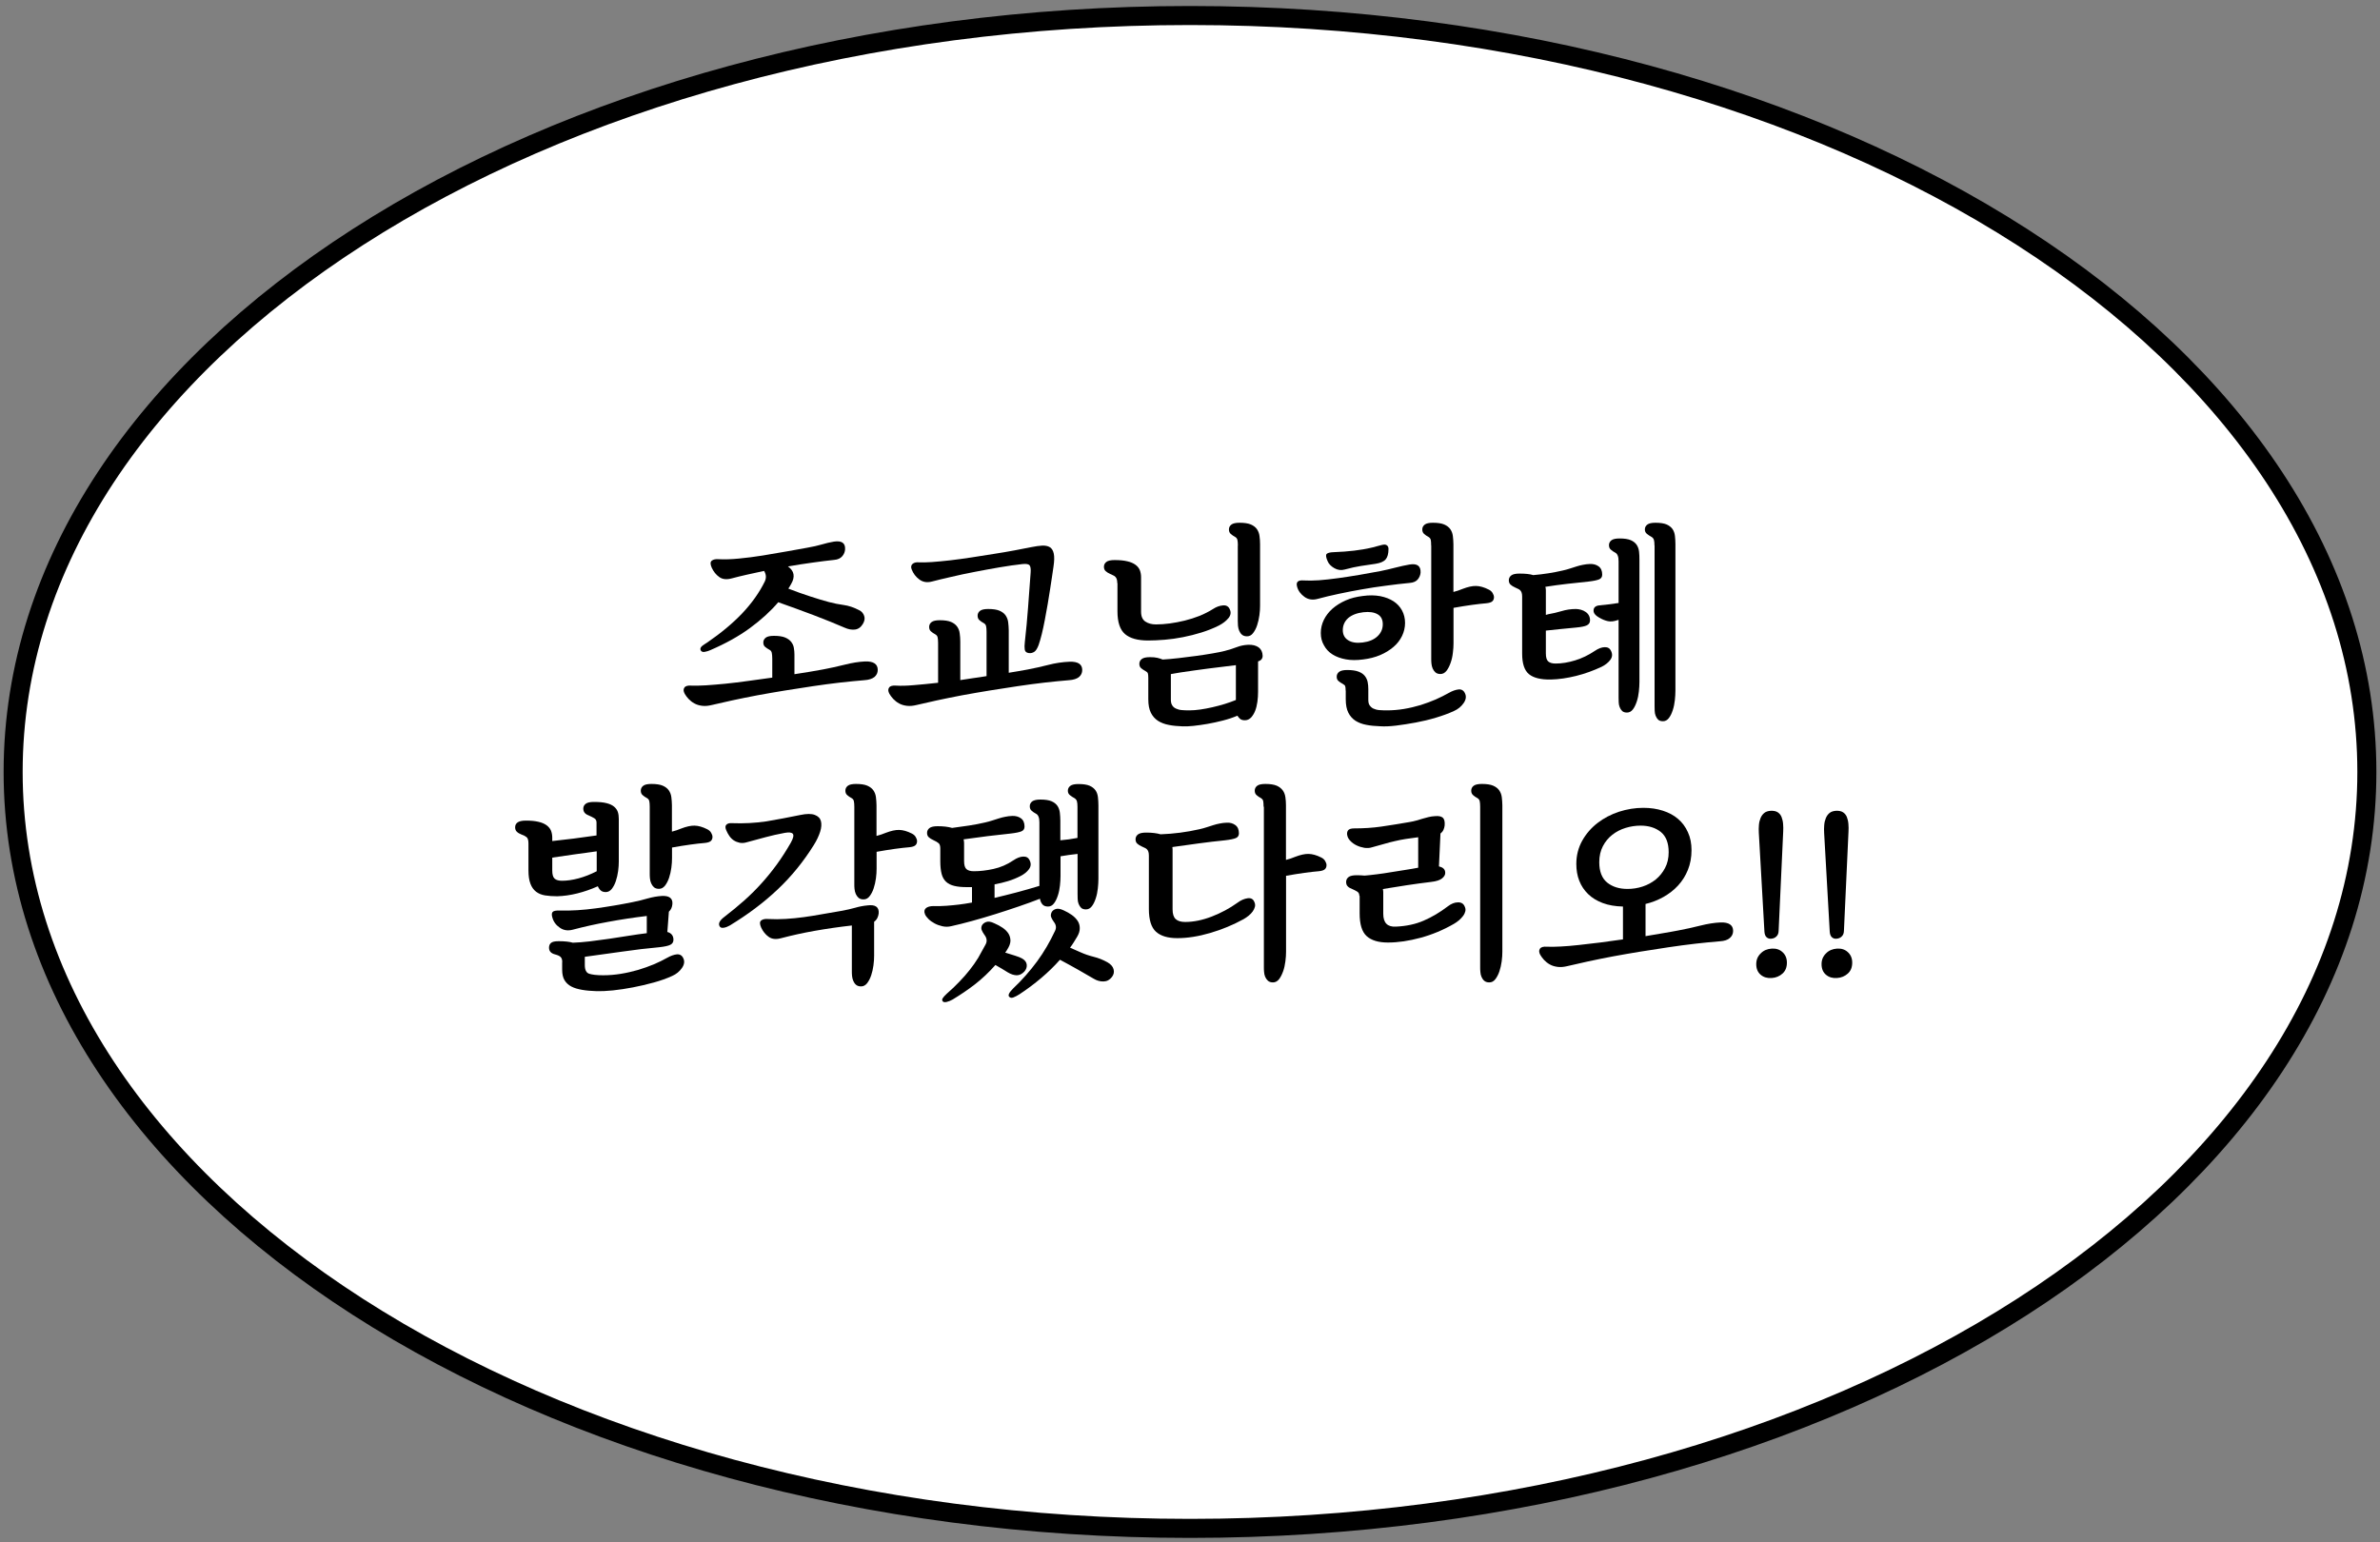 <svg width="250" height="162" viewBox="0 0 250 162" fill="none" xmlns="http://www.w3.org/2000/svg">
<rect x="0" y="0" width="250" height="162" fill="#808080" stroke="none"/>
<path d="M125 160.57C193.273 160.57 248.62 124.99 248.62 81.1C248.62 37.21 193.273 1.63 125 1.63C56.727 1.63 1.38 37.21 1.38 81.1C1.38 124.99 56.727 160.57 125 160.57Z" fill="white" stroke="black" stroke-width="2" stroke-miterlimit="10"/>
<path d="M90.79 71.46C90.01 71.52 89.16 71.61 88.24 71.71C87.32 71.82 86.36 71.94 85.38 72.09C84.4 72.24 83.41 72.39 82.42 72.55C81.43 72.71 80.47 72.88 79.54 73.05C78.61 73.23 77.74 73.4 76.92 73.58C76.1 73.76 75.38 73.92 74.76 74.07C74.39 74.16 74.06 74.19 73.75 74.15C73.44 74.11 73.17 74.03 72.94 73.9C72.7 73.77 72.5 73.61 72.33 73.43C72.16 73.25 72.02 73.06 71.92 72.88C71.78 72.62 71.77 72.41 71.89 72.24C72 72.07 72.25 72 72.63 72.03C73.03 72.05 73.53 72.03 74.15 72C74.77 71.96 75.45 71.9 76.2 71.83C76.95 71.75 77.74 71.66 78.58 71.54C79.42 71.43 80.26 71.31 81.12 71.19V69.2C81.12 68.94 81.1 68.74 81.07 68.59C81.04 68.44 80.96 68.33 80.82 68.26C80.65 68.17 80.5 68.07 80.37 67.96C80.24 67.85 80.18 67.7 80.18 67.5C80.18 67.29 80.27 67.12 80.44 66.99C80.61 66.86 80.9 66.8 81.3 66.8C81.8 66.8 82.2 66.86 82.48 66.98C82.76 67.1 82.98 67.26 83.12 67.45C83.26 67.64 83.36 67.85 83.39 68.08C83.43 68.31 83.45 68.54 83.45 68.77V70.83C84 70.75 84.52 70.67 85.03 70.58C85.53 70.49 86.01 70.41 86.45 70.33C87.18 70.19 87.94 70.03 88.73 69.83C89.51 69.63 90.23 69.52 90.87 69.49C91.75 69.46 92.2 69.76 92.2 70.38C92.2 70.67 92.09 70.92 91.86 71.12C91.62 71.31 91.27 71.43 90.79 71.46ZM87.64 58.82C86.92 58.9 86.15 58.99 85.32 59.11C84.49 59.22 83.64 59.36 82.77 59.51C83.43 59.98 83.54 60.59 83.11 61.34C83.06 61.43 83.01 61.52 82.96 61.6C82.91 61.68 82.86 61.76 82.81 61.84C83.6 62.15 84.37 62.42 85.11 62.66C85.85 62.9 86.5 63.1 87.07 63.25C87.59 63.39 88.11 63.49 88.62 63.56C89.14 63.63 89.68 63.81 90.24 64.1C90.5 64.22 90.67 64.42 90.77 64.69C90.87 64.96 90.82 65.25 90.63 65.56C90.42 65.91 90.14 66.1 89.8 66.14C89.46 66.18 89.1 66.11 88.74 65.95C88.28 65.75 87.77 65.54 87.21 65.31C86.65 65.08 86.06 64.85 85.45 64.62C84.84 64.39 84.22 64.16 83.59 63.93C82.96 63.7 82.34 63.48 81.75 63.27C80.94 64.22 79.95 65.12 78.78 65.98C77.61 66.84 76.22 67.61 74.62 68.3C74.45 68.38 74.26 68.44 74.04 68.48C73.82 68.53 73.67 68.46 73.59 68.3C73.56 68.21 73.56 68.13 73.6 68.05C73.64 67.97 73.7 67.91 73.78 67.84C73.86 67.78 73.95 67.72 74.04 67.66C74.13 67.6 74.22 67.55 74.29 67.5C75.72 66.52 76.95 65.5 77.96 64.44C78.97 63.37 79.76 62.26 80.33 61.1C80.51 60.72 80.49 60.35 80.26 59.98C79.62 60.12 79.01 60.25 78.43 60.38C77.85 60.51 77.33 60.64 76.88 60.76C76.33 60.91 75.89 60.87 75.55 60.62C75.21 60.38 74.96 60.06 74.77 59.66C74.6 59.29 74.6 59.04 74.76 58.91C74.92 58.77 75.18 58.72 75.53 58.75C76.12 58.78 76.83 58.76 77.63 58.68C78.44 58.6 79.27 58.5 80.12 58.36C80.97 58.22 81.81 58.08 82.64 57.93C83.47 57.78 84.19 57.65 84.81 57.54C85.42 57.43 85.92 57.32 86.32 57.2C86.72 57.08 87.14 56.98 87.6 56.9C88.42 56.78 88.81 57.05 88.77 57.72C88.75 57.98 88.66 58.22 88.47 58.44C88.28 58.66 88 58.79 87.64 58.82Z" fill="black"/>
<path d="M112.29 71.46C111.51 71.52 110.66 71.61 109.74 71.71C108.82 71.82 107.86 71.94 106.88 72.09C105.9 72.24 104.91 72.39 103.92 72.55C102.93 72.71 101.97 72.88 101.04 73.05C100.11 73.23 99.24 73.4 98.42 73.58C97.6 73.76 96.88 73.92 96.26 74.07C95.89 74.16 95.56 74.19 95.25 74.15C94.94 74.11 94.67 74.03 94.44 73.9C94.2 73.77 94 73.61 93.83 73.43C93.66 73.25 93.52 73.06 93.42 72.88C93.28 72.62 93.27 72.41 93.39 72.24C93.5 72.07 93.75 72 94.13 72.03C94.6 72.06 95.22 72.05 95.99 71.98C96.76 71.92 97.61 71.83 98.54 71.73V67.55C98.54 67.29 98.52 67.09 98.49 66.96C98.46 66.82 98.38 66.72 98.24 66.64C98.07 66.55 97.92 66.45 97.79 66.33C97.66 66.22 97.6 66.06 97.6 65.86C97.6 65.65 97.69 65.48 97.86 65.35C98.04 65.22 98.32 65.16 98.72 65.16C99.22 65.16 99.62 65.22 99.9 65.34C100.18 65.46 100.4 65.63 100.54 65.83C100.69 66.04 100.78 66.28 100.81 66.55C100.85 66.82 100.87 67.11 100.87 67.4V71.45C101.33 71.37 101.79 71.3 102.25 71.24C102.71 71.18 103.18 71.11 103.63 71.03V66.37C103.63 66.11 103.61 65.91 103.58 65.78C103.55 65.64 103.47 65.54 103.33 65.46C103.16 65.37 103.01 65.27 102.88 65.15C102.75 65.04 102.69 64.88 102.69 64.68C102.69 64.47 102.78 64.3 102.95 64.17C103.12 64.04 103.41 63.98 103.81 63.98C104.31 63.98 104.71 64.04 104.99 64.16C105.27 64.28 105.49 64.45 105.63 64.65C105.77 64.86 105.87 65.1 105.9 65.37C105.93 65.64 105.96 65.93 105.96 66.22V70.68C106.31 70.62 106.65 70.56 106.98 70.51C107.31 70.46 107.62 70.4 107.93 70.34C108.66 70.2 109.39 70.04 110.13 69.85C110.86 69.66 111.6 69.55 112.35 69.52C113.23 69.49 113.68 69.78 113.68 70.39C113.68 70.68 113.57 70.93 113.34 71.13C113.11 71.31 112.76 71.43 112.29 71.46ZM107.65 67.46C107.79 66.23 107.9 65.01 107.99 63.82C108.08 62.63 108.17 61.41 108.26 60.16C108.29 59.78 108.25 59.52 108.15 59.39C108.04 59.26 107.79 59.22 107.4 59.26C106.68 59.34 105.89 59.45 105.01 59.6C104.13 59.75 103.26 59.91 102.39 60.08C101.52 60.25 100.69 60.42 99.9 60.61C99.11 60.79 98.44 60.95 97.91 61.09C97.39 61.23 96.95 61.16 96.57 60.88C96.19 60.6 95.93 60.25 95.76 59.81C95.67 59.57 95.7 59.38 95.86 59.24C96.02 59.1 96.25 59.05 96.56 59.08C96.86 59.1 97.3 59.08 97.86 59.05C98.42 59.01 99.06 58.95 99.78 58.87C100.5 58.79 101.26 58.68 102.06 58.56C102.86 58.44 103.64 58.32 104.41 58.19C105.18 58.07 105.9 57.95 106.58 57.82C107.26 57.69 107.84 57.58 108.33 57.48C108.77 57.39 109.16 57.34 109.48 57.32C109.81 57.31 110.07 57.36 110.28 57.49C110.49 57.62 110.62 57.84 110.69 58.16C110.76 58.48 110.75 58.94 110.66 59.53C110.63 59.76 110.58 60.08 110.52 60.49C110.46 60.9 110.39 61.36 110.31 61.87C110.23 62.38 110.15 62.92 110.05 63.48C109.95 64.04 109.85 64.59 109.75 65.13C109.65 65.67 109.54 66.16 109.43 66.62C109.32 67.08 109.2 67.46 109.1 67.76C108.96 68.13 108.81 68.37 108.64 68.48C108.47 68.59 108.28 68.64 108.07 68.61C107.81 68.58 107.67 68.45 107.64 68.23C107.61 68.03 107.61 67.77 107.65 67.46Z" fill="black"/>
<path d="M117.36 61.26C117.36 61.09 117.34 60.96 117.31 60.86C117.28 60.76 117.23 60.68 117.17 60.61C117.11 60.54 117.03 60.49 116.94 60.45C116.85 60.41 116.74 60.36 116.62 60.3C116.42 60.21 116.26 60.11 116.14 60C116.02 59.89 115.96 59.74 115.96 59.54C115.96 59.33 116.05 59.16 116.22 59.03C116.39 58.9 116.68 58.84 117.08 58.84C117.61 58.84 118.06 58.88 118.42 58.97C118.78 59.05 119.06 59.18 119.28 59.34C119.5 59.5 119.64 59.69 119.73 59.9C119.81 60.11 119.86 60.36 119.86 60.63V64.27C119.86 64.76 120.01 65.1 120.31 65.3C120.61 65.5 120.98 65.6 121.42 65.6C121.86 65.6 122.34 65.57 122.86 65.5C123.38 65.43 123.9 65.33 124.44 65.2C124.97 65.07 125.5 64.9 126.01 64.7C126.52 64.49 126.99 64.25 127.42 63.98C127.77 63.75 128.12 63.63 128.47 63.6C128.82 63.57 129.06 63.72 129.18 64.02C129.33 64.34 129.28 64.65 129.03 64.95C128.78 65.25 128.45 65.5 128.03 65.72C127.45 66.01 126.84 66.25 126.2 66.45C125.56 66.65 124.91 66.81 124.26 66.94C123.6 67.07 122.96 67.16 122.34 67.21C121.71 67.26 121.14 67.29 120.6 67.29C119.52 67.29 118.71 67.07 118.18 66.62C117.65 66.17 117.38 65.37 117.38 64.23V61.26H117.36ZM130.76 75.67C130.55 75.67 130.38 75.62 130.27 75.53C130.16 75.44 130.06 75.32 129.98 75.19C129.51 75.39 129 75.56 128.45 75.7C127.9 75.84 127.36 75.96 126.84 76.05C126.31 76.14 125.82 76.21 125.36 76.26C124.9 76.31 124.53 76.32 124.24 76.31C123.71 76.29 123.22 76.25 122.78 76.16C122.34 76.08 121.96 75.93 121.64 75.73C121.32 75.52 121.07 75.24 120.89 74.88C120.71 74.52 120.62 74.05 120.62 73.47V71.21C120.62 70.97 120.6 70.81 120.57 70.73C120.54 70.65 120.46 70.58 120.32 70.5C120.15 70.41 120 70.31 119.87 70.2C119.74 70.09 119.68 69.94 119.68 69.74C119.68 69.53 119.77 69.36 119.94 69.23C120.11 69.1 120.4 69.04 120.8 69.04C121.1 69.04 121.36 69.06 121.57 69.11C121.78 69.16 121.96 69.22 122.13 69.29C122.63 69.26 123.19 69.21 123.81 69.14C124.43 69.07 125.04 68.99 125.64 68.91C126.24 68.83 126.81 68.74 127.34 68.65C127.87 68.56 128.32 68.47 128.67 68.38C129.14 68.26 129.56 68.12 129.93 67.98C130.3 67.84 130.68 67.76 131.1 67.74C131.57 67.72 131.94 67.82 132.21 68.01C132.48 68.21 132.62 68.51 132.63 68.9C132.63 69.19 132.47 69.39 132.15 69.49V72.67C132.15 73.02 132.13 73.37 132.08 73.73C132.03 74.09 131.95 74.41 131.84 74.69C131.73 74.97 131.58 75.2 131.41 75.39C131.21 75.58 131.01 75.67 130.76 75.67ZM124.04 70.64C123.86 70.67 123.68 70.7 123.5 70.73C123.32 70.76 123.15 70.79 122.99 70.82V71.05V73.52C122.99 73.76 123.04 73.96 123.13 74.1C123.22 74.25 123.35 74.36 123.52 74.44C123.69 74.52 123.89 74.58 124.13 74.6C124.37 74.62 124.63 74.63 124.92 74.63C125.29 74.63 125.67 74.6 126.09 74.54C126.5 74.48 126.92 74.4 127.36 74.3C127.79 74.2 128.22 74.09 128.64 73.96C129.06 73.83 129.45 73.69 129.82 73.54V69.88C128.95 69.99 128 70.11 126.97 70.23C125.93 70.37 124.95 70.5 124.04 70.64ZM130.03 57.31C130.03 57.05 130.01 56.85 129.98 56.72C129.95 56.59 129.87 56.48 129.73 56.4C129.56 56.31 129.41 56.21 129.28 56.09C129.15 55.98 129.09 55.82 129.09 55.62C129.09 55.41 129.18 55.24 129.35 55.11C129.52 54.98 129.81 54.92 130.21 54.92C130.71 54.92 131.11 54.98 131.39 55.1C131.67 55.22 131.89 55.39 132.03 55.59C132.17 55.8 132.27 56.04 132.3 56.31C132.34 56.58 132.36 56.87 132.36 57.16V63.63C132.36 63.94 132.34 64.27 132.29 64.64C132.24 65.01 132.16 65.36 132.05 65.69C131.94 66.03 131.79 66.3 131.62 66.52C131.45 66.74 131.24 66.85 130.99 66.85C130.76 66.85 130.59 66.79 130.46 66.68C130.33 66.57 130.24 66.43 130.17 66.27C130.1 66.11 130.06 65.94 130.04 65.74C130.03 65.55 130.02 65.39 130.02 65.25V57.31H130.03Z" fill="black"/>
<path d="M148.09 61.24C147.28 61.32 146.45 61.41 145.59 61.53C144.73 61.64 143.88 61.77 143.04 61.92C142.2 62.07 141.39 62.22 140.61 62.39C139.82 62.56 139.09 62.73 138.4 62.92C137.88 63.06 137.42 62.99 137.03 62.71C136.64 62.43 136.37 62.08 136.25 61.64C136.11 61.15 136.34 60.93 136.94 60.98C137.4 61.01 137.94 61 138.56 60.96C139.18 60.91 139.85 60.84 140.56 60.74C141.27 60.64 142 60.53 142.77 60.4C143.53 60.27 144.27 60.14 144.99 60C145.52 59.89 146.06 59.77 146.59 59.63C147.12 59.49 147.61 59.39 148.05 59.31C148.87 59.17 149.26 59.46 149.22 60.18C149.19 60.44 149.09 60.68 148.91 60.89C148.73 61.09 148.46 61.21 148.09 61.24ZM138.74 66.5C138.74 66.01 138.85 65.55 139.06 65.12C139.27 64.69 139.57 64.3 139.96 63.95C140.35 63.61 140.81 63.32 141.35 63.08C141.89 62.84 142.5 62.69 143.17 62.61C143.83 62.52 144.43 62.53 144.98 62.63C145.53 62.74 145.99 62.92 146.38 63.17C146.76 63.42 147.06 63.74 147.27 64.13C147.48 64.52 147.59 64.96 147.59 65.44C147.59 65.92 147.48 66.39 147.27 66.82C147.06 67.25 146.76 67.64 146.37 67.97C145.98 68.3 145.52 68.59 144.98 68.82C144.44 69.05 143.84 69.2 143.19 69.28C142.52 69.37 141.91 69.37 141.37 69.27C140.83 69.17 140.36 69 139.98 68.76C139.59 68.52 139.29 68.2 139.08 67.81C138.85 67.43 138.74 66.99 138.74 66.5ZM145.85 57.67C145.85 58.17 145.75 58.54 145.55 58.77C145.35 59 145 59.15 144.5 59.23C143.97 59.31 143.45 59.38 142.95 59.46C142.45 59.54 141.88 59.66 141.26 59.83C140.88 59.94 140.51 59.89 140.16 59.69C139.81 59.49 139.57 59.24 139.45 58.94C139.28 58.56 139.25 58.31 139.35 58.2C139.45 58.09 139.7 58.02 140.09 58.01C140.87 57.98 141.58 57.93 142.24 57.85C142.9 57.77 143.51 57.67 144.09 57.53C144.24 57.5 144.41 57.46 144.59 57.4C144.77 57.35 144.96 57.3 145.16 57.25C145.4 57.19 145.58 57.2 145.69 57.3C145.8 57.38 145.85 57.51 145.85 57.67ZM141.35 72.56C141.35 72.32 141.33 72.16 141.3 72.08C141.27 72 141.19 71.93 141.05 71.85C140.88 71.76 140.73 71.66 140.6 71.55C140.47 71.44 140.41 71.29 140.41 71.09C140.41 70.88 140.5 70.71 140.67 70.58C140.84 70.45 141.13 70.39 141.53 70.39C142.02 70.39 142.41 70.45 142.7 70.56C142.99 70.67 143.21 70.82 143.36 71.01C143.51 71.2 143.61 71.41 143.66 71.65C143.71 71.89 143.73 72.15 143.73 72.4V73.52C143.73 73.76 143.77 73.96 143.87 74.1C143.97 74.24 144.09 74.36 144.26 74.44C144.43 74.52 144.63 74.58 144.87 74.6C145.11 74.62 145.37 74.63 145.66 74.63C146.27 74.63 146.88 74.58 147.48 74.48C148.08 74.38 148.66 74.24 149.23 74.07C149.79 73.89 150.32 73.7 150.82 73.48C151.32 73.26 151.76 73.03 152.16 72.81C152.56 72.58 152.91 72.46 153.22 72.43C153.53 72.4 153.76 72.55 153.89 72.85C154.04 73.17 153.99 73.51 153.74 73.87C153.49 74.23 153.15 74.51 152.72 74.7C152.16 74.96 151.52 75.19 150.82 75.4C150.12 75.61 149.41 75.78 148.7 75.91C147.99 76.04 147.31 76.15 146.65 76.23C145.99 76.31 145.44 76.33 144.98 76.3C144.45 76.28 143.96 76.24 143.52 76.15C143.08 76.07 142.7 75.92 142.38 75.72C142.06 75.51 141.81 75.23 141.63 74.87C141.45 74.51 141.36 74.04 141.36 73.46V72.56H141.35ZM141.05 66.2C141.05 66.67 141.24 67.03 141.61 67.26C141.98 67.5 142.49 67.58 143.13 67.5C143.79 67.42 144.3 67.21 144.68 66.86C145.06 66.51 145.25 66.08 145.25 65.58C145.25 65.09 145.07 64.74 144.7 64.53C144.33 64.32 143.84 64.25 143.21 64.32C142.54 64.4 142.01 64.6 141.62 64.93C141.25 65.26 141.05 65.69 141.05 66.2ZM150.33 57.31C150.33 57.05 150.32 56.85 150.29 56.72C150.26 56.58 150.17 56.48 150.04 56.4C149.87 56.31 149.72 56.21 149.59 56.09C149.46 55.98 149.4 55.82 149.4 55.62C149.4 55.41 149.49 55.24 149.66 55.11C149.83 54.98 150.12 54.92 150.52 54.92C151.02 54.92 151.42 54.98 151.7 55.1C151.98 55.22 152.2 55.39 152.34 55.59C152.48 55.79 152.58 56.04 152.61 56.31C152.64 56.58 152.67 56.87 152.67 57.16V62.19C152.84 62.14 153 62.1 153.15 62.05C153.3 62 153.46 61.94 153.63 61.87C154.18 61.66 154.65 61.55 155.05 61.56C155.45 61.57 155.89 61.69 156.38 61.94C156.56 62.03 156.7 62.15 156.79 62.31C156.88 62.46 156.93 62.61 156.93 62.74C156.93 62.91 156.88 63.05 156.77 63.16C156.66 63.27 156.44 63.35 156.11 63.38C155.71 63.41 155.21 63.47 154.61 63.55C154.01 63.63 153.36 63.74 152.68 63.86V67.59C152.68 67.9 152.66 68.23 152.61 68.6C152.57 68.97 152.49 69.32 152.37 69.65C152.25 69.99 152.11 70.26 151.94 70.48C151.76 70.7 151.55 70.81 151.31 70.81C151.08 70.81 150.91 70.75 150.78 70.64C150.66 70.53 150.56 70.39 150.49 70.23C150.42 70.07 150.38 69.9 150.36 69.7C150.34 69.51 150.34 69.35 150.34 69.21V57.31H150.33Z" fill="black"/>
<path d="M162.38 64.6C162.43 64.58 162.51 64.56 162.63 64.53C163.1 64.45 163.57 64.34 164.04 64.2C164.5 64.06 165 63.98 165.54 63.98C165.71 63.98 165.88 64.01 166.07 64.06C166.26 64.11 166.42 64.19 166.56 64.29C166.71 64.39 166.82 64.51 166.9 64.66C166.98 64.81 167.02 64.98 167.02 65.17C167.02 65.41 166.91 65.59 166.68 65.7C166.45 65.81 166.07 65.88 165.54 65.93C164.95 65.99 164.4 66.04 163.89 66.09C163.39 66.14 162.88 66.19 162.38 66.25V68.63C162.38 69.06 162.46 69.34 162.63 69.49C162.8 69.64 163.06 69.71 163.41 69.71C164.05 69.71 164.73 69.6 165.45 69.38C166.17 69.16 166.85 68.83 167.51 68.39C167.89 68.13 168.24 68 168.56 67.99C168.88 67.98 169.1 68.11 169.22 68.37C169.39 68.71 169.37 69.02 169.16 69.31C168.95 69.6 168.65 69.84 168.26 70.04C167.39 70.45 166.49 70.78 165.56 71.01C164.63 71.24 163.75 71.37 162.91 71.39C161.86 71.41 161.09 71.22 160.61 70.83C160.13 70.44 159.89 69.72 159.89 68.67V62.68C159.89 62.51 159.87 62.38 159.84 62.28C159.81 62.18 159.76 62.1 159.7 62.03C159.64 61.96 159.56 61.91 159.47 61.87C159.38 61.83 159.27 61.78 159.15 61.72C158.95 61.63 158.79 61.53 158.67 61.42C158.55 61.31 158.49 61.16 158.49 60.96C158.49 60.75 158.58 60.58 158.75 60.45C158.92 60.32 159.21 60.26 159.61 60.26C160.23 60.26 160.72 60.31 161.05 60.42C162.12 60.33 163.15 60.17 164.14 59.94C164.41 59.88 164.67 59.81 164.91 59.73C165.15 59.65 165.37 59.58 165.6 59.51C165.82 59.44 166.05 59.38 166.27 59.34C166.5 59.29 166.75 59.26 167.02 59.25C167.37 59.24 167.67 59.32 167.92 59.5C168.17 59.68 168.3 59.97 168.3 60.37C168.3 60.61 168.19 60.78 167.97 60.87C167.75 60.96 167.37 61.04 166.84 61.1C166.09 61.18 165.35 61.26 164.61 61.34C163.87 61.42 163.11 61.53 162.33 61.65C162.35 61.73 162.36 61.79 162.37 61.84C162.38 61.89 162.38 61.96 162.38 62.03V64.6ZM170.02 65.11C169.96 65.14 169.91 65.16 169.88 65.16C169.53 65.28 169.21 65.32 168.91 65.26C168.61 65.2 168.29 65.07 167.94 64.86C167.57 64.65 167.39 64.41 167.39 64.15C167.39 63.83 167.59 63.65 167.98 63.6C168.25 63.57 168.56 63.54 168.91 63.5C169.26 63.46 169.62 63.41 170.02 63.35V58.96C170.02 58.47 169.9 58.17 169.65 58.05C169.48 57.96 169.33 57.86 169.2 57.74C169.07 57.63 169.01 57.47 169.01 57.27C169.01 57.06 169.1 56.89 169.27 56.76C169.44 56.63 169.73 56.57 170.13 56.57C170.63 56.57 171.02 56.63 171.3 56.75C171.58 56.87 171.78 57.04 171.92 57.24C172.06 57.45 172.14 57.69 172.17 57.96C172.2 58.23 172.21 58.52 172.21 58.81V71.64C172.21 71.95 172.19 72.28 172.15 72.65C172.11 73.02 172.04 73.37 171.93 73.7C171.82 74.03 171.69 74.31 171.52 74.53C171.35 74.75 171.15 74.86 170.9 74.86C170.67 74.86 170.5 74.8 170.39 74.69C170.28 74.58 170.19 74.44 170.13 74.28C170.07 74.12 170.03 73.94 170.03 73.75C170.02 73.56 170.02 73.4 170.02 73.26V65.11ZM173.79 57.31C173.79 57.05 173.77 56.85 173.73 56.72C173.69 56.59 173.61 56.48 173.47 56.4C173.3 56.31 173.15 56.21 173 56.09C172.85 55.97 172.78 55.82 172.78 55.62C172.78 55.41 172.87 55.24 173.04 55.11C173.21 54.98 173.5 54.92 173.9 54.92C174.4 54.92 174.79 54.98 175.07 55.1C175.34 55.22 175.55 55.39 175.69 55.59C175.83 55.8 175.91 56.04 175.94 56.31C175.97 56.58 175.99 56.87 175.99 57.16V72.55C175.99 72.85 175.97 73.19 175.93 73.56C175.89 73.93 175.82 74.28 175.71 74.61C175.6 74.95 175.47 75.22 175.3 75.44C175.13 75.66 174.93 75.77 174.68 75.77C174.45 75.77 174.28 75.71 174.17 75.6C174.06 75.49 173.97 75.35 173.91 75.19C173.85 75.03 173.81 74.85 173.81 74.66C173.8 74.47 173.8 74.31 173.8 74.17V57.31H173.79Z" fill="black"/>
<path d="M58 88.36C58.7 88.28 59.45 88.2 60.25 88.1C61.05 88 61.85 87.89 62.66 87.77V86.42C62.66 86.21 62.58 86.05 62.42 85.96C62.26 85.87 62.1 85.78 61.93 85.71C61.72 85.63 61.55 85.54 61.44 85.42C61.33 85.3 61.27 85.15 61.27 84.95C61.27 84.74 61.36 84.57 61.53 84.44C61.7 84.31 61.99 84.25 62.39 84.25C62.94 84.25 63.38 84.29 63.72 84.38C64.05 84.46 64.32 84.59 64.51 84.75C64.7 84.91 64.83 85.1 64.9 85.31C64.97 85.52 65 85.77 65 86.04V90.5C65 90.81 64.98 91.14 64.93 91.51C64.88 91.88 64.8 92.23 64.69 92.56C64.58 92.9 64.43 93.17 64.26 93.39C64.08 93.61 63.87 93.72 63.63 93.72C63.4 93.72 63.22 93.66 63.09 93.54C62.96 93.42 62.86 93.27 62.8 93.11C62.08 93.43 61.36 93.68 60.64 93.86C59.92 94.04 59.21 94.14 58.53 94.16C58.06 94.16 57.63 94.13 57.26 94.07C56.89 94.01 56.57 93.88 56.31 93.68C56.05 93.48 55.85 93.2 55.72 92.85C55.58 92.49 55.51 92.02 55.51 91.44V88.6C55.51 88.27 55.44 88.04 55.3 87.94C55.16 87.83 54.99 87.74 54.77 87.67C54.57 87.59 54.41 87.5 54.29 87.38C54.17 87.27 54.11 87.11 54.11 86.91C54.11 86.7 54.2 86.52 54.37 86.4C54.54 86.28 54.83 86.21 55.23 86.21C55.76 86.21 56.21 86.25 56.57 86.34C56.93 86.42 57.21 86.55 57.43 86.71C57.64 86.87 57.79 87.06 57.88 87.27C57.96 87.48 58.01 87.73 58.01 88V88.36H58ZM59.06 101.07C59.06 100.83 59 100.65 58.89 100.54C58.78 100.43 58.58 100.34 58.31 100.27C57.88 100.16 57.67 99.93 57.67 99.56C57.67 99.35 57.74 99.18 57.88 99.06C58.02 98.94 58.28 98.88 58.68 98.88C59.3 98.88 59.8 98.93 60.17 99.04C60.69 99.02 61.28 98.98 61.94 98.9C62.6 98.82 63.28 98.73 63.97 98.63C64.66 98.53 65.35 98.42 66.04 98.31C66.73 98.2 67.36 98.11 67.94 98.04V96.23C66.55 96.4 65.2 96.6 63.87 96.85C62.54 97.09 61.31 97.37 60.17 97.67C59.65 97.81 59.19 97.74 58.8 97.46C58.4 97.19 58.14 96.83 58.02 96.39C57.94 96.13 57.95 95.94 58.04 95.82C58.13 95.7 58.39 95.64 58.82 95.66C60.01 95.69 61.26 95.61 62.58 95.43C63.9 95.25 65.2 95.03 66.48 94.77C67.01 94.66 67.53 94.54 68.03 94.39C68.53 94.25 69.02 94.16 69.49 94.13C70.3 94.08 70.68 94.37 70.63 94.98C70.6 95.32 70.48 95.58 70.26 95.78L70.1 97.91C70.53 98.03 70.74 98.31 70.74 98.73C70.74 98.97 70.63 99.15 70.41 99.26C70.19 99.37 69.81 99.45 69.28 99.51C67.98 99.63 66.69 99.78 65.4 99.97C64.11 100.15 62.79 100.34 61.43 100.52V101.39C61.43 101.89 61.58 102.2 61.89 102.3C62.2 102.4 62.68 102.46 63.35 102.46C63.96 102.46 64.58 102.41 65.2 102.31C65.82 102.21 66.43 102.07 67.02 101.9C67.61 101.72 68.16 101.53 68.68 101.31C69.2 101.09 69.66 100.86 70.05 100.64C70.44 100.42 70.8 100.29 71.11 100.26C71.42 100.24 71.65 100.38 71.78 100.68C71.93 101 71.88 101.34 71.63 101.7C71.38 102.06 71.04 102.34 70.61 102.53C70.05 102.79 69.4 103.02 68.68 103.22C67.96 103.42 67.23 103.59 66.5 103.73C65.77 103.87 65.06 103.98 64.38 104.05C63.7 104.12 63.13 104.14 62.68 104.13C62.1 104.11 61.59 104.07 61.14 103.99C60.69 103.91 60.31 103.8 60.01 103.64C59.71 103.48 59.47 103.26 59.3 102.98C59.13 102.7 59.05 102.33 59.05 101.87V101.07H59.06ZM62.67 89.44C61.89 89.55 61.11 89.65 60.34 89.76C59.56 89.87 58.79 89.98 58.01 90.1V91.45C58.01 91.88 58.09 92.16 58.26 92.31C58.43 92.46 58.69 92.53 59.04 92.53C59.56 92.53 60.13 92.45 60.77 92.28C61.4 92.11 62.04 91.86 62.68 91.53V89.44H62.67ZM68.25 84.75C68.25 84.49 68.23 84.29 68.2 84.16C68.17 84.02 68.09 83.92 67.95 83.84C67.78 83.75 67.63 83.65 67.5 83.53C67.37 83.42 67.31 83.26 67.31 83.06C67.31 82.85 67.4 82.68 67.57 82.55C67.74 82.42 68.03 82.36 68.43 82.36C68.93 82.36 69.33 82.42 69.61 82.54C69.89 82.66 70.11 82.83 70.25 83.03C70.39 83.23 70.49 83.48 70.52 83.75C70.55 84.02 70.58 84.31 70.58 84.6V87.37C70.75 87.32 70.91 87.28 71.06 87.23C71.21 87.18 71.37 87.12 71.54 87.05C72.09 86.84 72.56 86.73 72.96 86.74C73.36 86.75 73.8 86.87 74.29 87.12C74.47 87.21 74.61 87.33 74.7 87.49C74.79 87.64 74.84 87.79 74.84 87.92C74.84 88.09 74.79 88.23 74.68 88.34C74.57 88.45 74.35 88.53 74.02 88.56C73.62 88.59 73.12 88.65 72.52 88.73C71.92 88.81 71.27 88.92 70.59 89.04V90.16C70.59 90.47 70.57 90.8 70.52 91.17C70.47 91.54 70.39 91.89 70.28 92.22C70.17 92.55 70.02 92.83 69.85 93.05C69.67 93.27 69.47 93.38 69.22 93.38C68.99 93.38 68.82 93.32 68.69 93.21C68.57 93.1 68.47 92.96 68.4 92.8C68.33 92.64 68.29 92.47 68.27 92.27C68.25 92.08 68.25 91.92 68.25 91.78V84.75Z" fill="black"/>
<path d="M84.07 85.62C84.73 85.48 85.23 85.48 85.58 85.61C85.93 85.74 86.15 85.96 86.23 86.26C86.31 86.57 86.29 86.94 86.15 87.38C86.01 87.82 85.79 88.29 85.49 88.77C84.42 90.49 83.16 92.05 81.69 93.44C80.22 94.83 78.54 96.09 76.64 97.24C76.43 97.36 76.22 97.44 76.01 97.47C75.8 97.5 75.66 97.45 75.59 97.31C75.42 97.02 75.6 96.69 76.12 96.3C76.85 95.74 77.54 95.17 78.18 94.6C78.82 94.03 79.43 93.43 80 92.79C80.57 92.16 81.11 91.49 81.62 90.79C82.13 90.09 82.61 89.33 83.07 88.53C83.33 88.06 83.4 87.75 83.28 87.6C83.16 87.45 82.88 87.42 82.43 87.5C81.68 87.64 81.02 87.79 80.43 87.95C79.84 88.11 79.18 88.29 78.43 88.49C78.17 88.57 77.93 88.58 77.7 88.54C77.47 88.49 77.27 88.41 77.08 88.29C76.9 88.17 76.74 88.01 76.61 87.82C76.48 87.63 76.37 87.43 76.28 87.21C76.17 86.95 76.18 86.76 76.3 86.64C76.42 86.52 76.61 86.46 76.87 86.48C78.15 86.53 79.36 86.46 80.51 86.29C81.65 86.09 82.84 85.88 84.07 85.62ZM92.3 95.95C92.28 96.12 92.24 96.28 92.16 96.44C92.08 96.6 91.97 96.73 91.82 96.84V100.41C91.82 100.71 91.8 101.05 91.75 101.42C91.7 101.79 91.62 102.14 91.51 102.47C91.4 102.8 91.25 103.08 91.08 103.3C90.9 103.52 90.69 103.63 90.45 103.63C90.22 103.63 90.05 103.57 89.92 103.46C89.79 103.35 89.7 103.21 89.63 103.05C89.56 102.89 89.52 102.71 89.5 102.52C89.48 102.33 89.48 102.17 89.48 102.03V97.23C88.14 97.38 86.84 97.57 85.59 97.79C84.34 98.01 83.17 98.27 82.07 98.56C81.52 98.71 81.08 98.67 80.74 98.42C80.4 98.18 80.15 97.86 79.96 97.46C79.79 97.09 79.79 96.84 79.95 96.71C80.11 96.57 80.37 96.52 80.72 96.55C81.31 96.58 81.92 96.58 82.55 96.54C83.17 96.5 83.81 96.44 84.45 96.35C85.09 96.26 85.73 96.16 86.38 96.04C87.03 95.93 87.66 95.81 88.29 95.71C88.9 95.6 89.41 95.49 89.82 95.37C90.23 95.25 90.67 95.16 91.12 95.12C91.96 95.01 92.35 95.3 92.3 95.95ZM89.74 84.75C89.74 84.49 89.72 84.29 89.69 84.16C89.66 84.02 89.58 83.92 89.44 83.84C89.27 83.75 89.12 83.65 88.99 83.53C88.86 83.42 88.8 83.26 88.8 83.06C88.8 82.85 88.89 82.68 89.06 82.55C89.23 82.42 89.52 82.36 89.92 82.36C90.42 82.36 90.82 82.42 91.1 82.54C91.38 82.66 91.6 82.83 91.74 83.03C91.88 83.23 91.98 83.48 92.01 83.75C92.04 84.02 92.07 84.31 92.07 84.6V87.82C92.24 87.77 92.4 87.73 92.55 87.68C92.7 87.63 92.86 87.57 93.03 87.5C93.58 87.29 94.05 87.18 94.45 87.19C94.85 87.2 95.29 87.32 95.78 87.57C95.96 87.66 96.1 87.78 96.19 87.94C96.28 88.09 96.33 88.24 96.33 88.37C96.33 88.54 96.28 88.68 96.17 88.79C96.06 88.9 95.84 88.98 95.51 89.01C95.11 89.04 94.61 89.1 94.01 89.18C93.41 89.26 92.76 89.37 92.08 89.49V91.27C92.08 91.58 92.06 91.91 92.01 92.28C91.96 92.65 91.88 93 91.77 93.33C91.66 93.67 91.51 93.94 91.34 94.16C91.17 94.38 90.96 94.49 90.71 94.49C90.48 94.49 90.31 94.43 90.18 94.32C90.06 94.21 89.96 94.07 89.89 93.91C89.82 93.75 89.78 93.57 89.76 93.38C89.74 93.19 89.74 93.03 89.74 92.89V84.75Z" fill="black"/>
<path d="M113.2 89.71C112.89 89.74 112.59 89.78 112.29 89.82C111.98 89.87 111.69 89.91 111.4 89.96V92.02C111.4 92.33 111.38 92.66 111.34 93.03C111.3 93.4 111.23 93.75 111.12 94.08C111.01 94.42 110.88 94.69 110.71 94.91C110.54 95.13 110.34 95.24 110.09 95.24C109.82 95.24 109.61 95.16 109.48 94.99C109.35 94.82 109.27 94.63 109.24 94.42C108.57 94.68 107.83 94.95 107.01 95.23C106.19 95.51 105.37 95.78 104.54 96.04C103.71 96.3 102.89 96.54 102.09 96.76C101.29 96.98 100.57 97.16 99.93 97.3C99.61 97.38 99.3 97.38 98.99 97.31C98.68 97.24 98.41 97.14 98.17 97.01C97.93 96.88 97.71 96.73 97.53 96.55C97.35 96.37 97.22 96.2 97.16 96.04C97.05 95.77 97.09 95.56 97.26 95.41C97.43 95.27 97.7 95.19 98.05 95.19C98.46 95.21 98.92 95.19 99.41 95.16C99.91 95.12 100.35 95.08 100.75 95.03C101.13 94.98 101.58 94.92 102.1 94.82V93.2H101.57C101.04 93.2 100.59 93.16 100.24 93.07C99.89 92.99 99.6 92.84 99.38 92.64C99.16 92.43 99 92.16 98.91 91.81C98.82 91.46 98.77 91.02 98.77 90.48V89.13C98.77 88.87 98.71 88.69 98.6 88.59C98.49 88.49 98.3 88.38 98.04 88.26C97.84 88.17 97.68 88.07 97.56 87.96C97.44 87.85 97.38 87.7 97.38 87.5C97.38 87.29 97.47 87.12 97.64 86.99C97.81 86.86 98.1 86.8 98.5 86.8C99.09 86.8 99.6 86.86 100.01 86.98C100.6 86.9 101.2 86.82 101.79 86.73C102.38 86.64 102.94 86.53 103.46 86.41C103.73 86.35 103.99 86.28 104.23 86.2C104.47 86.12 104.69 86.05 104.92 85.98C105.14 85.91 105.37 85.85 105.59 85.81C105.82 85.76 106.07 85.73 106.34 85.72C106.69 85.71 106.99 85.79 107.24 85.97C107.49 86.15 107.62 86.44 107.62 86.84C107.62 87.08 107.51 87.25 107.29 87.34C107.07 87.43 106.69 87.51 106.16 87.57C105.4 87.65 104.6 87.74 103.77 87.84C102.94 87.95 102.09 88.06 101.22 88.18C101.25 88.33 101.27 88.46 101.27 88.57V90.45C101.27 90.88 101.35 91.16 101.52 91.31C101.69 91.46 101.95 91.53 102.3 91.53C102.94 91.53 103.63 91.45 104.36 91.29C105.09 91.13 105.79 90.83 106.44 90.39C106.82 90.13 107.17 90 107.49 89.99C107.81 89.98 108.03 90.11 108.15 90.37C108.32 90.71 108.3 91.02 108.09 91.31C107.88 91.6 107.58 91.84 107.19 92.04C106.78 92.25 106.34 92.43 105.88 92.57C105.42 92.71 104.95 92.82 104.47 92.91V94.33C105.2 94.16 105.96 93.97 106.76 93.76C107.55 93.55 108.36 93.32 109.18 93.07V86.39C109.18 85.9 109.06 85.6 108.81 85.48C108.64 85.39 108.49 85.29 108.36 85.17C108.23 85.06 108.17 84.9 108.17 84.7C108.17 84.49 108.26 84.32 108.43 84.19C108.61 84.06 108.89 84 109.29 84C109.79 84 110.18 84.06 110.46 84.18C110.74 84.3 110.94 84.47 111.08 84.67C111.22 84.88 111.3 85.12 111.33 85.39C111.36 85.66 111.38 85.95 111.38 86.24V88.28C111.68 88.25 111.99 88.22 112.28 88.18C112.58 88.14 112.88 88.09 113.18 88.03V84.76C113.18 84.5 113.16 84.3 113.12 84.17C113.08 84.04 112.99 83.93 112.86 83.85C112.69 83.76 112.54 83.66 112.39 83.54C112.24 83.42 112.17 83.27 112.17 83.07C112.17 82.86 112.26 82.69 112.43 82.56C112.6 82.43 112.89 82.37 113.29 82.37C113.79 82.37 114.18 82.43 114.46 82.55C114.73 82.67 114.94 82.84 115.08 83.04C115.22 83.24 115.3 83.49 115.33 83.76C115.36 84.03 115.38 84.32 115.38 84.61V92.32C115.38 92.63 115.36 92.96 115.32 93.33C115.28 93.7 115.21 94.05 115.1 94.38C114.99 94.72 114.86 94.99 114.69 95.21C114.52 95.43 114.32 95.54 114.07 95.54C113.84 95.54 113.67 95.48 113.56 95.37C113.45 95.26 113.36 95.12 113.3 94.96C113.24 94.8 113.2 94.63 113.2 94.43C113.19 94.24 113.19 94.08 113.19 93.94V89.71H113.2ZM103.53 99.22C103.71 98.89 103.67 98.54 103.39 98.19C103.27 98.02 103.18 97.86 103.12 97.71C103.06 97.56 103.07 97.4 103.14 97.23C103.23 97.06 103.38 96.94 103.6 96.86C103.81 96.78 104.1 96.83 104.45 97C104.77 97.14 105.06 97.29 105.32 97.47C105.58 97.65 105.78 97.85 105.93 98.08C106.07 98.31 106.14 98.56 106.14 98.85C106.13 99.13 106.01 99.44 105.79 99.78C105.76 99.84 105.73 99.89 105.69 99.94C105.65 99.99 105.62 100.03 105.59 100.08C105.61 100.1 105.63 100.1 105.66 100.1C106.01 100.21 106.34 100.31 106.65 100.41C106.96 100.51 107.2 100.6 107.37 100.7C107.66 100.87 107.82 101.08 107.85 101.34C107.88 101.6 107.8 101.84 107.6 102.07C107.34 102.34 107.07 102.47 106.78 102.46C106.49 102.45 106.19 102.35 105.87 102.16C105.67 102.04 105.47 101.91 105.25 101.78C105.04 101.65 104.81 101.52 104.56 101.38C103.87 102.16 103.15 102.84 102.4 103.42C101.65 104 100.87 104.52 100.08 105C99.87 105.12 99.66 105.21 99.45 105.26C99.24 105.31 99.1 105.29 99.03 105.2C98.95 105.11 98.95 105 99.02 104.88C99.09 104.76 99.24 104.59 99.47 104.38C99.96 103.95 100.4 103.54 100.78 103.13C101.17 102.73 101.53 102.32 101.85 101.91C102.18 101.5 102.48 101.07 102.75 100.63C103 100.17 103.27 99.71 103.53 99.22ZM113.13 98.44C113.01 98.64 112.89 98.83 112.78 99.01C112.67 99.19 112.54 99.38 112.4 99.56C112.61 99.65 112.81 99.74 112.99 99.82C113.17 99.9 113.34 99.98 113.49 100.04C113.93 100.24 114.4 100.4 114.88 100.52C115.37 100.64 115.85 100.83 116.32 101.09C116.67 101.29 116.89 101.53 116.97 101.82C117.05 102.11 117 102.38 116.8 102.64C116.57 102.94 116.28 103.1 115.92 103.11C115.56 103.12 115.21 103.02 114.88 102.82C114.44 102.56 113.9 102.25 113.27 101.89C112.64 101.53 111.99 101.18 111.34 100.83C110.75 101.5 110.09 102.14 109.37 102.75C108.65 103.36 107.89 103.93 107.08 104.46C106.87 104.6 106.66 104.7 106.47 104.78C106.28 104.86 106.13 104.84 106.02 104.73C105.85 104.58 105.98 104.29 106.41 103.86C107.37 102.95 108.21 101.99 108.94 101C109.67 100.01 110.29 98.93 110.83 97.78C110.98 97.46 110.94 97.15 110.69 96.84C110.57 96.67 110.48 96.51 110.42 96.36C110.36 96.21 110.37 96.03 110.47 95.83C110.55 95.68 110.69 95.57 110.9 95.5C111.11 95.43 111.4 95.48 111.75 95.65C112.05 95.79 112.33 95.94 112.58 96.12C112.83 96.3 113.03 96.5 113.19 96.73C113.34 96.96 113.42 97.21 113.42 97.5C113.43 97.8 113.33 98.11 113.13 98.44Z" fill="black"/>
<path d="M120.68 89.89C120.68 89.72 120.66 89.59 120.63 89.49C120.6 89.39 120.55 89.31 120.49 89.24C120.43 89.17 120.35 89.12 120.26 89.08C120.17 89.04 120.06 88.99 119.94 88.93C119.74 88.84 119.58 88.74 119.46 88.63C119.34 88.52 119.28 88.37 119.28 88.17C119.28 87.96 119.37 87.79 119.54 87.66C119.72 87.53 120 87.47 120.4 87.47C120.99 87.47 121.5 87.53 121.91 87.65C123.27 87.6 124.62 87.43 125.98 87.12C126.25 87.06 126.51 86.99 126.75 86.91C126.98 86.83 127.21 86.76 127.44 86.69C127.66 86.62 127.89 86.56 128.11 86.52C128.34 86.47 128.59 86.44 128.86 86.43C129.21 86.41 129.51 86.5 129.76 86.68C130.01 86.86 130.14 87.15 130.14 87.55C130.14 87.79 130.03 87.96 129.81 88.05C129.59 88.14 129.21 88.22 128.68 88.28C127.76 88.37 126.86 88.48 125.96 88.6C125.06 88.72 124.12 88.85 123.15 88.99C123.16 89.05 123.17 89.14 123.17 89.24V95.53C123.17 96.02 123.28 96.36 123.5 96.56C123.72 96.76 124.05 96.86 124.49 96.86C125.37 96.86 126.31 96.67 127.29 96.29C128.27 95.91 129.18 95.42 130 94.83C130.35 94.57 130.7 94.42 131.05 94.37C131.4 94.32 131.64 94.45 131.76 94.76C131.84 94.93 131.86 95.1 131.82 95.26C131.78 95.43 131.7 95.59 131.59 95.75C131.48 95.91 131.33 96.06 131.16 96.2C130.99 96.34 130.81 96.46 130.62 96.57C129.51 97.18 128.34 97.66 127.11 98.02C125.88 98.38 124.73 98.56 123.67 98.56C122.68 98.56 121.93 98.34 121.43 97.89C120.93 97.44 120.68 96.64 120.68 95.5V89.89ZM132.73 84.75C132.73 84.49 132.71 84.29 132.69 84.16C132.66 84.02 132.57 83.92 132.44 83.84C132.27 83.75 132.12 83.65 131.99 83.53C131.86 83.42 131.8 83.26 131.8 83.06C131.8 82.85 131.89 82.68 132.06 82.55C132.23 82.42 132.52 82.36 132.92 82.36C133.42 82.36 133.81 82.42 134.1 82.54C134.38 82.66 134.59 82.83 134.74 83.03C134.89 83.23 134.98 83.48 135.02 83.75C135.06 84.02 135.08 84.31 135.08 84.6V90.34C135.25 90.29 135.41 90.25 135.56 90.2C135.71 90.15 135.87 90.09 136.04 90.02C136.59 89.81 137.06 89.7 137.46 89.71C137.85 89.72 138.3 89.84 138.79 90.09C138.97 90.18 139.11 90.3 139.2 90.46C139.29 90.61 139.34 90.76 139.34 90.89C139.34 91.06 139.29 91.2 139.18 91.31C139.07 91.42 138.85 91.5 138.52 91.53C138.12 91.56 137.63 91.62 137.02 91.7C136.42 91.78 135.77 91.89 135.09 92.01V99.99C135.09 100.29 135.07 100.63 135.02 101C134.97 101.37 134.9 101.72 134.78 102.05C134.66 102.38 134.52 102.66 134.35 102.88C134.17 103.1 133.96 103.21 133.72 103.21C133.49 103.21 133.32 103.15 133.19 103.04C133.07 102.93 132.97 102.79 132.9 102.63C132.83 102.47 132.79 102.29 132.78 102.1C132.76 101.91 132.76 101.75 132.76 101.61V84.75H132.73Z" fill="black"/>
<path d="M142.79 94.12C142.79 93.91 142.71 93.75 142.55 93.66C142.39 93.57 142.23 93.48 142.06 93.41C141.85 93.33 141.68 93.24 141.57 93.12C141.45 93.01 141.4 92.85 141.4 92.65C141.4 92.44 141.49 92.27 141.66 92.14C141.83 92.01 142.12 91.95 142.52 91.95C142.67 91.95 142.82 91.95 142.95 91.96C143.09 91.97 143.22 91.98 143.34 91.99C143.72 91.96 144.15 91.91 144.63 91.85C145.11 91.79 145.61 91.72 146.12 91.63C146.63 91.55 147.13 91.47 147.63 91.39C148.13 91.31 148.57 91.24 148.97 91.16V87.96C148.48 88.02 148.05 88.08 147.67 88.14C147.29 88.2 146.92 88.27 146.55 88.36C146.18 88.44 145.81 88.54 145.43 88.65C145.05 88.76 144.61 88.88 144.1 89.02C143.86 89.1 143.59 89.11 143.31 89.07C143.03 89.02 142.76 88.94 142.51 88.82C142.26 88.7 142.04 88.55 141.86 88.36C141.68 88.18 141.56 87.98 141.52 87.77C141.47 87.56 141.5 87.38 141.6 87.24C141.7 87.1 141.92 87.03 142.25 87.03C143.24 87.03 144.19 86.97 145.09 86.84C145.99 86.71 146.97 86.55 148.02 86.37C148.31 86.32 148.56 86.27 148.79 86.2C149.01 86.13 149.22 86.07 149.43 86.01C149.64 85.95 149.85 85.89 150.06 85.84C150.27 85.79 150.51 85.75 150.77 85.74C151.14 85.71 151.4 85.77 151.56 85.91C151.72 86.06 151.78 86.33 151.75 86.72C151.73 86.89 151.69 87.04 151.62 87.19C151.55 87.34 151.45 87.46 151.31 87.57L151.15 91.02C151.35 91.07 151.51 91.14 151.63 91.25C151.75 91.36 151.81 91.51 151.81 91.71C151.81 91.91 151.7 92.1 151.48 92.28C151.26 92.46 150.88 92.59 150.35 92.65C149.43 92.76 148.57 92.88 147.77 93C146.96 93.13 146.12 93.26 145.26 93.4C145.29 93.55 145.3 93.67 145.3 93.74V96C145.3 96.95 145.74 97.4 146.63 97.35C147.71 97.3 148.68 97.1 149.55 96.72C150.41 96.35 151.25 95.85 152.08 95.22C152.43 94.95 152.79 94.8 153.14 94.8C153.5 94.79 153.74 94.94 153.86 95.25C153.94 95.42 153.96 95.58 153.92 95.74C153.88 95.9 153.81 96.06 153.69 96.22C153.57 96.38 153.43 96.53 153.26 96.68C153.08 96.83 152.91 96.95 152.72 97.06C151.61 97.7 150.44 98.19 149.22 98.52C148 98.85 146.86 99.02 145.79 99.02C144.8 99.02 144.06 98.8 143.56 98.35C143.06 97.9 142.82 97.1 142.82 95.96V94.12H142.79ZM155.48 84.75C155.48 84.49 155.46 84.29 155.43 84.16C155.4 84.03 155.32 83.92 155.18 83.84C155.01 83.75 154.86 83.65 154.73 83.53C154.6 83.41 154.54 83.26 154.54 83.06C154.54 82.85 154.63 82.68 154.8 82.55C154.98 82.42 155.26 82.36 155.66 82.36C156.16 82.36 156.56 82.42 156.84 82.54C157.12 82.66 157.34 82.83 157.48 83.03C157.62 83.24 157.72 83.48 157.75 83.75C157.78 84.02 157.81 84.31 157.81 84.6V99.99C157.81 100.29 157.79 100.63 157.74 101C157.69 101.37 157.61 101.72 157.5 102.05C157.39 102.38 157.24 102.66 157.07 102.88C156.9 103.1 156.69 103.21 156.44 103.21C156.21 103.21 156.04 103.15 155.91 103.04C155.78 102.93 155.69 102.79 155.62 102.63C155.55 102.47 155.51 102.29 155.5 102.1C155.48 101.91 155.48 101.75 155.48 101.61V84.75Z" fill="black"/>
<path d="M177.68 89.32C177.68 90.08 177.55 90.77 177.3 91.39C177.05 92.01 176.71 92.55 176.27 93.03C175.83 93.51 175.32 93.9 174.74 94.23C174.15 94.56 173.52 94.81 172.85 94.97V98.35C173.49 98.24 174.1 98.14 174.68 98.04C175.26 97.94 175.8 97.85 176.3 97.75C177.03 97.61 177.79 97.45 178.58 97.25C179.37 97.05 180.08 96.94 180.72 96.91C181.6 96.88 182.05 97.18 182.05 97.8C182.05 98.09 181.94 98.34 181.71 98.54C181.48 98.75 181.13 98.86 180.66 98.89C179.88 98.95 179.03 99.04 178.11 99.14C177.19 99.25 176.23 99.37 175.25 99.52C174.27 99.67 173.28 99.82 172.29 99.98C171.3 100.14 170.34 100.31 169.41 100.48C168.48 100.66 167.61 100.83 166.79 101.01C165.97 101.19 165.25 101.35 164.63 101.5C164.26 101.59 163.93 101.62 163.62 101.58C163.31 101.54 163.04 101.46 162.81 101.33C162.57 101.2 162.37 101.04 162.2 100.86C162.03 100.68 161.9 100.49 161.79 100.31C161.65 100.05 161.64 99.84 161.76 99.67C161.87 99.5 162.12 99.43 162.5 99.46C162.88 99.48 163.36 99.47 163.93 99.44C164.5 99.41 165.14 99.36 165.84 99.28C166.54 99.2 167.29 99.12 168.08 99.02C168.87 98.92 169.67 98.81 170.48 98.69V95.24C169.67 95.22 168.96 95.1 168.35 94.87C167.74 94.64 167.23 94.33 166.82 93.93C166.41 93.53 166.1 93.07 165.89 92.53C165.68 92 165.58 91.41 165.58 90.77C165.58 89.87 165.79 89.06 166.2 88.32C166.61 87.59 167.15 86.97 167.81 86.46C168.47 85.95 169.22 85.56 170.06 85.28C170.9 85.01 171.75 84.87 172.62 84.87C173.37 84.87 174.05 84.97 174.67 85.17C175.29 85.37 175.82 85.65 176.26 86.03C176.7 86.4 177.05 86.87 177.3 87.43C177.56 87.99 177.68 88.62 177.68 89.32ZM175.28 89.53C175.28 88.55 175 87.85 174.45 87.4C173.89 86.96 173.19 86.74 172.33 86.74C171.8 86.74 171.27 86.82 170.75 86.98C170.23 87.14 169.77 87.38 169.36 87.7C168.95 88.02 168.62 88.42 168.37 88.9C168.12 89.38 167.99 89.94 167.99 90.58C167.99 91.56 168.27 92.27 168.82 92.72C169.38 93.17 170.09 93.39 170.96 93.39C171.49 93.39 172.02 93.31 172.54 93.14C173.06 92.97 173.52 92.72 173.92 92.4C174.32 92.07 174.65 91.67 174.9 91.19C175.16 90.7 175.28 90.15 175.28 89.53Z" fill="black"/>
<path d="M186.1 99.66C186.56 99.63 186.94 99.75 187.24 100.03C187.54 100.3 187.7 100.67 187.7 101.13C187.7 101.62 187.55 102 187.24 102.28C186.93 102.56 186.55 102.72 186.1 102.75C185.64 102.78 185.26 102.67 184.95 102.41C184.64 102.15 184.48 101.78 184.48 101.29C184.48 100.83 184.64 100.46 184.95 100.16C185.25 99.85 185.64 99.69 186.1 99.66ZM184.75 87.49C184.73 87.22 184.74 86.95 184.76 86.68C184.78 86.41 184.84 86.17 184.93 85.95C185.02 85.73 185.15 85.55 185.32 85.41C185.49 85.27 185.72 85.2 186.01 85.18C186.31 85.17 186.56 85.22 186.74 85.34C186.92 85.46 187.06 85.63 187.14 85.84C187.22 86.05 187.28 86.29 187.3 86.56C187.32 86.83 187.33 87.1 187.31 87.37L186.83 97.8C186.82 98.06 186.74 98.26 186.59 98.39C186.45 98.53 186.27 98.6 186.05 98.62C185.85 98.64 185.69 98.58 185.56 98.46C185.43 98.34 185.36 98.15 185.34 97.89L184.75 87.49Z" fill="black"/>
<path d="M192.96 99.66C193.42 99.63 193.8 99.75 194.1 100.03C194.4 100.3 194.56 100.67 194.56 101.13C194.56 101.62 194.41 102 194.1 102.28C193.79 102.56 193.41 102.72 192.96 102.75C192.5 102.78 192.12 102.67 191.81 102.41C191.5 102.15 191.34 101.78 191.34 101.29C191.34 100.83 191.5 100.46 191.81 100.16C192.11 99.85 192.5 99.69 192.96 99.66ZM191.61 87.49C191.59 87.22 191.6 86.95 191.62 86.68C191.64 86.41 191.7 86.17 191.79 85.95C191.88 85.73 192.01 85.55 192.18 85.41C192.35 85.27 192.58 85.2 192.87 85.18C193.17 85.17 193.42 85.22 193.6 85.34C193.78 85.46 193.92 85.63 194 85.84C194.08 86.05 194.14 86.29 194.16 86.56C194.18 86.83 194.19 87.1 194.17 87.37L193.69 97.8C193.68 98.06 193.6 98.26 193.45 98.39C193.31 98.53 193.13 98.6 192.91 98.62C192.71 98.64 192.55 98.58 192.42 98.46C192.29 98.34 192.22 98.15 192.2 97.89L191.61 87.49Z" fill="black"/>
</svg>
